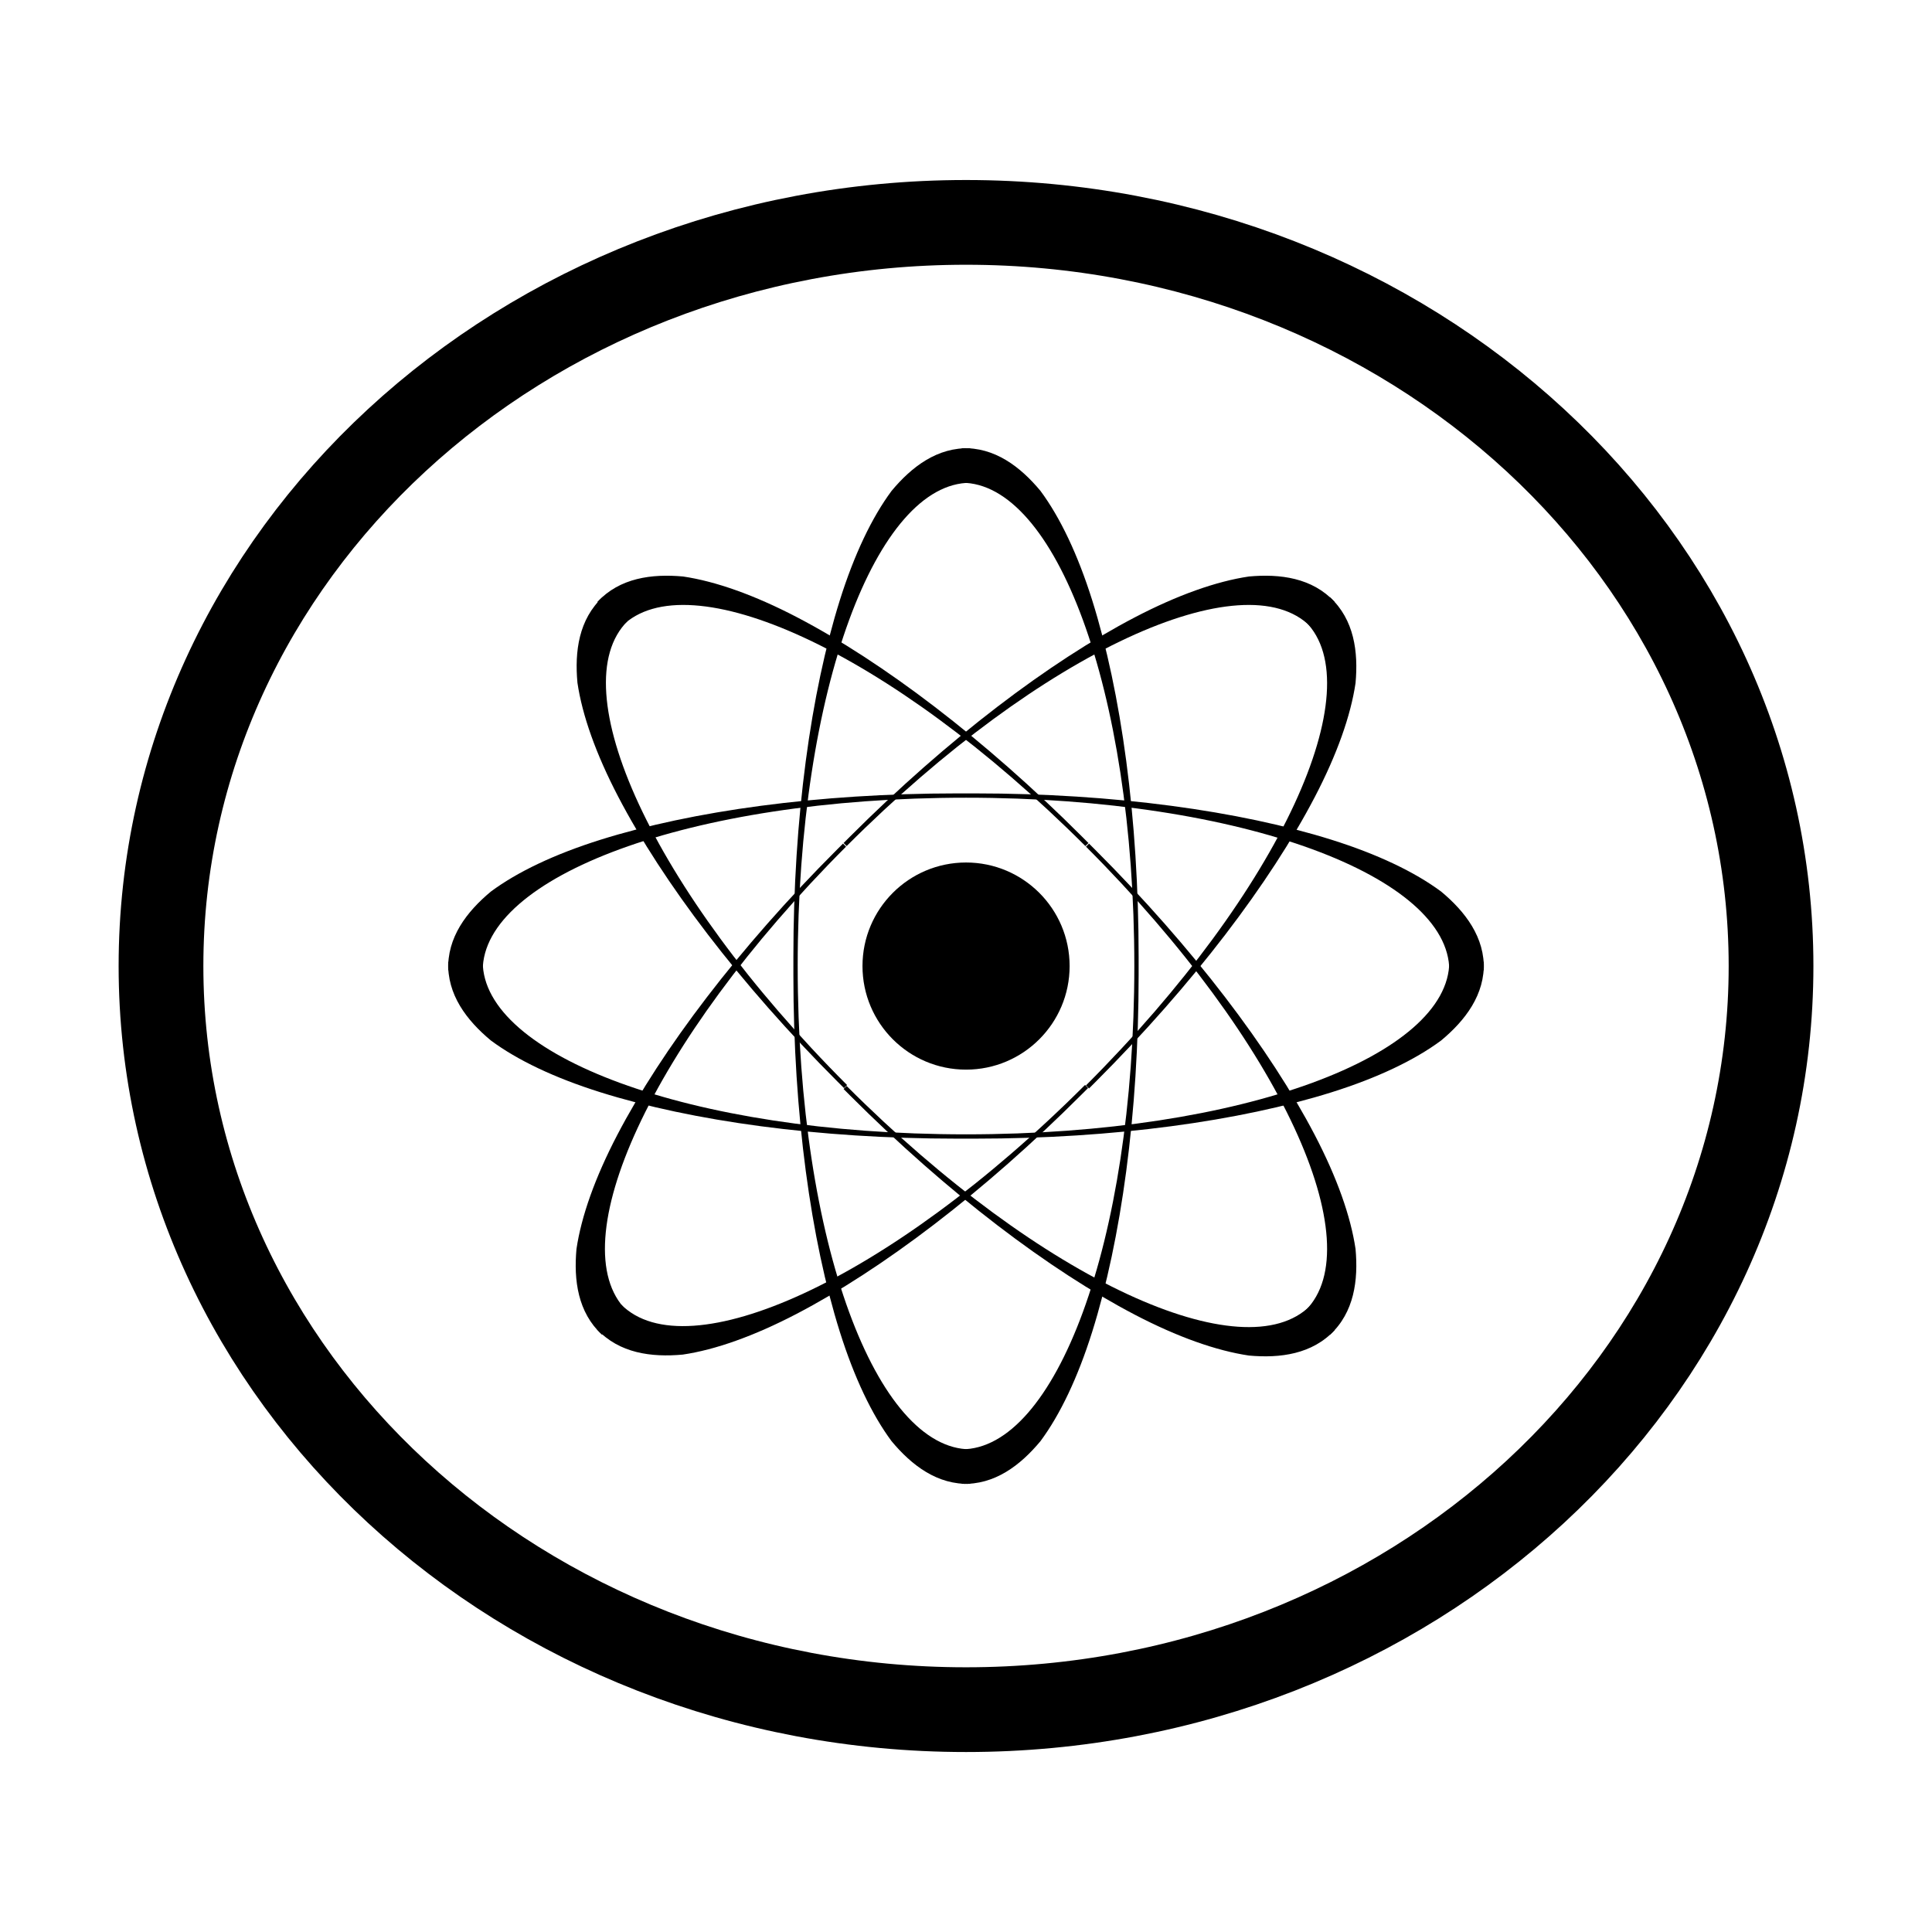 <svg:svg xmlns:dc="http://purl.org/dc/elements/1.1/" xmlns:ns1="http://sodipodi.sourceforge.net/DTD/sodipodi-0.dtd" xmlns:ns2="http://www.inkscape.org/namespaces/inkscape" xmlns:ns4="http://creativecommons.org/ns#" xmlns:ns6="http://www.w3.org/1999/xlink" xmlns:rdf="http://www.w3.org/1999/02/22-rdf-syntax-ns#" xmlns:svg="http://www.w3.org/2000/svg" height="51.301" id="svg2187" version="1.0" viewBox="-0.651 -0.651 51.301 51.301" width="51.301" ns1:docname="atom-icon.svg" ns1:version="0.32" ns2:output_extension="org.inkscape.output.svg.inkscape" ns2:version="0.91 r13725">
  <svg:defs id="defs2189">
    <ns2:path-effect copytype="single_stretched" effect="skeletal" fuse_tolerance="0" id="path-effect4343" is_visible="true" normal_offset="0" pattern="M 0,0 1,0" prop_scale="1" prop_units="false" scale_y_rel="false" spacing="0" tang_offset="0" vertical_pattern="false" />
    <ns2:path-effect effect="spiro" id="path-effect4341" is_visible="true" />
    <svg:linearGradient id="linearGradient3141">
      <svg:stop id="stop3143" offset="0" style="stop-color:#004191;stop-opacity:1;" />
      <svg:stop id="stop3145" offset="1" style="stop-color:#000000;stop-opacity:0;" />
    </svg:linearGradient>
  </svg:defs>
  <ns1:namedview bordercolor="#666666" borderopacity="1.0" height="50px" id="namedview2191" pagecolor="#ffffff" showgrid="false" width="50px" ns2:current-layer="layer1" ns2:cx="16.702586" ns2:cy="25" ns2:document-units="in" ns2:pageopacity="0.0" ns2:pageshadow="2" ns2:window-height="702" ns2:window-maximized="1" ns2:window-width="1280" ns2:window-x="0" ns2:window-y="28" ns2:zoom="9.28" />
  <svg:g id="layer1" ns2:groupmode="layer" ns2:label="Layer 1">
    <svg:g id="g4458">
      <svg:path d="m 46.376,25 c 0,10.905 -9.57,19.746 -21.376,19.746 C 13.195,44.746 3.624,35.905 3.624,25 c 0,-10.905 9.57,-19.746 21.376,-19.746 11.805,0 21.376,8.841 21.376,19.746 z" id="path3201" style="fill:none;stroke:#000000;stroke-width:2.25;stroke-miterlimit:4;stroke-opacity:1" ns2:connector-curvature="0" />
      <svg:g id="g4448" transform="translate(0.188,-0.007)" />
    </svg:g>
    <svg:g id="g4912" transform="matrix(1.1,0,0,1.1,-44.595,189.999)">
      <svg:path d="m 50.769,-150.103 c -0.031,0.796 0.448,1.417 1.029,1.901 0.64,0.475 1.536,0.902 2.643,1.25 2.215,0.696 5.258,1.12 8.606,1.12 l 0.221,0 0,-0.104 c -6.726,0 -11.666,-1.924 -11.666,-4.166 l -0.833,0 z" id="path6143" style="fill:#000000" ns1:nodetypes="ccsccccc" ns2:connector-curvature="0" />
      <svg:use height="100" id="use9097" style="fill:#000000" transform="matrix(1,0,0,-1,0,-299.998)" width="100" x="0" y="0" ns6:href="#path6143" />
      <svg:use height="100" id="use9099" style="fill:#000000" transform="matrix(-1,0,0,1,126.536,0)" width="100" x="0" y="0" ns6:href="#path6143" />
      <svg:use height="100" id="use9101" style="fill:#000000" transform="matrix(-1,0,0,-1,126.536,-299.998)" width="100" x="0" y="0" ns6:href="#path6143" />
      <svg:circle cx="63.269" cy="-149.998" id="path9131" r="2.5" style="fill:#000000" />
      <svg:path d="m 54.357,-141.235 c 0.541,0.585 1.319,0.685 2.072,0.616 0.789,-0.116 1.723,-0.448 2.753,-0.985 2.059,-1.074 4.51,-2.927 6.877,-5.294 l 0.156,-0.156 -0.074,-0.074 c -4.756,4.756 -9.61,6.889 -11.195,5.303 l -0.589,0.589 z" id="path2228" style="fill:#000000" ns1:nodetypes="ccsccccc" ns2:connector-curvature="0" />
      <svg:use height="100" id="use2230" style="fill:#000000" transform="matrix(0.707,-0.707,-0.707,-0.707,-87.535,-211.327)" width="100" x="0" y="0" ns6:href="#path6143" />
      <svg:use height="100" id="use2232" style="fill:#000000" transform="matrix(-0.707,0.707,0.707,0.707,214.071,-88.671)" width="100" x="0" y="0" ns6:href="#path6143" />
      <svg:use height="100" id="use2234" style="fill:#000000" transform="matrix(-0.707,0.707,-0.707,-0.707,1.94,-300.802)" width="100" x="0" y="0" ns6:href="#path6143" />
      <svg:path d="m 54.504,-158.91 c -0.585,0.541 -0.685,1.319 -0.616,2.072 0.116,0.789 0.448,1.723 0.985,2.753 1.074,2.059 2.927,4.51 5.294,6.877 l 0.156,0.156 0.074,-0.074 c -4.756,-4.756 -6.889,-9.61 -5.303,-11.195 l -0.589,-0.589 z" id="path2238" style="fill:#000000" ns1:nodetypes="ccsccccc" ns2:connector-curvature="0" />
      <svg:use height="100" id="use2240" style="fill:#000000" transform="matrix(0.707,0.707,0.707,-0.707,124.596,-300.802)" width="100" x="0" y="0" ns6:href="#path6143" />
      <svg:use height="100" id="use2242" style="fill:#000000" transform="matrix(-0.707,-0.707,-0.707,0.707,1.94,0.804)" width="100" x="0" y="0" ns6:href="#path6143" />
      <svg:use height="100" id="use2244" style="fill:#000000" transform="matrix(-0.707,-0.707,0.707,-0.707,214.071,-211.327)" width="100" x="0" y="0" ns6:href="#path6143" />
      <svg:path d="m 63.372,-162.497 c -0.796,-0.031 -1.417,0.448 -1.901,1.029 -0.475,0.64 -0.902,1.535 -1.25,2.643 -0.696,2.215 -1.12,5.258 -1.12,8.606 l 0,0.221 0.104,0 c 0,-6.726 1.924,-11.666 4.166,-11.666 l 0,-0.833 z" id="path2248" style="fill:#000000" ns1:nodetypes="ccsccccc" ns2:connector-curvature="0" />
      <svg:use height="100" id="use2250" style="fill:#000000" transform="matrix(0,1,1,0,213.267,-213.267)" width="100" x="0" y="0" ns6:href="#path6143" />
      <svg:use height="100" id="use2252" style="fill:#000000" transform="matrix(0,-1,-1,0,-86.731,-86.731)" width="100" x="0" y="0" ns6:href="#path6143" />
      <svg:use height="100" id="use2254" style="fill:#000000" transform="matrix(0,-1,1,0,213.267,-86.731)" width="100" x="0" y="0" ns6:href="#path6143" />
    </svg:g>
  </svg:g>
</svg:svg>